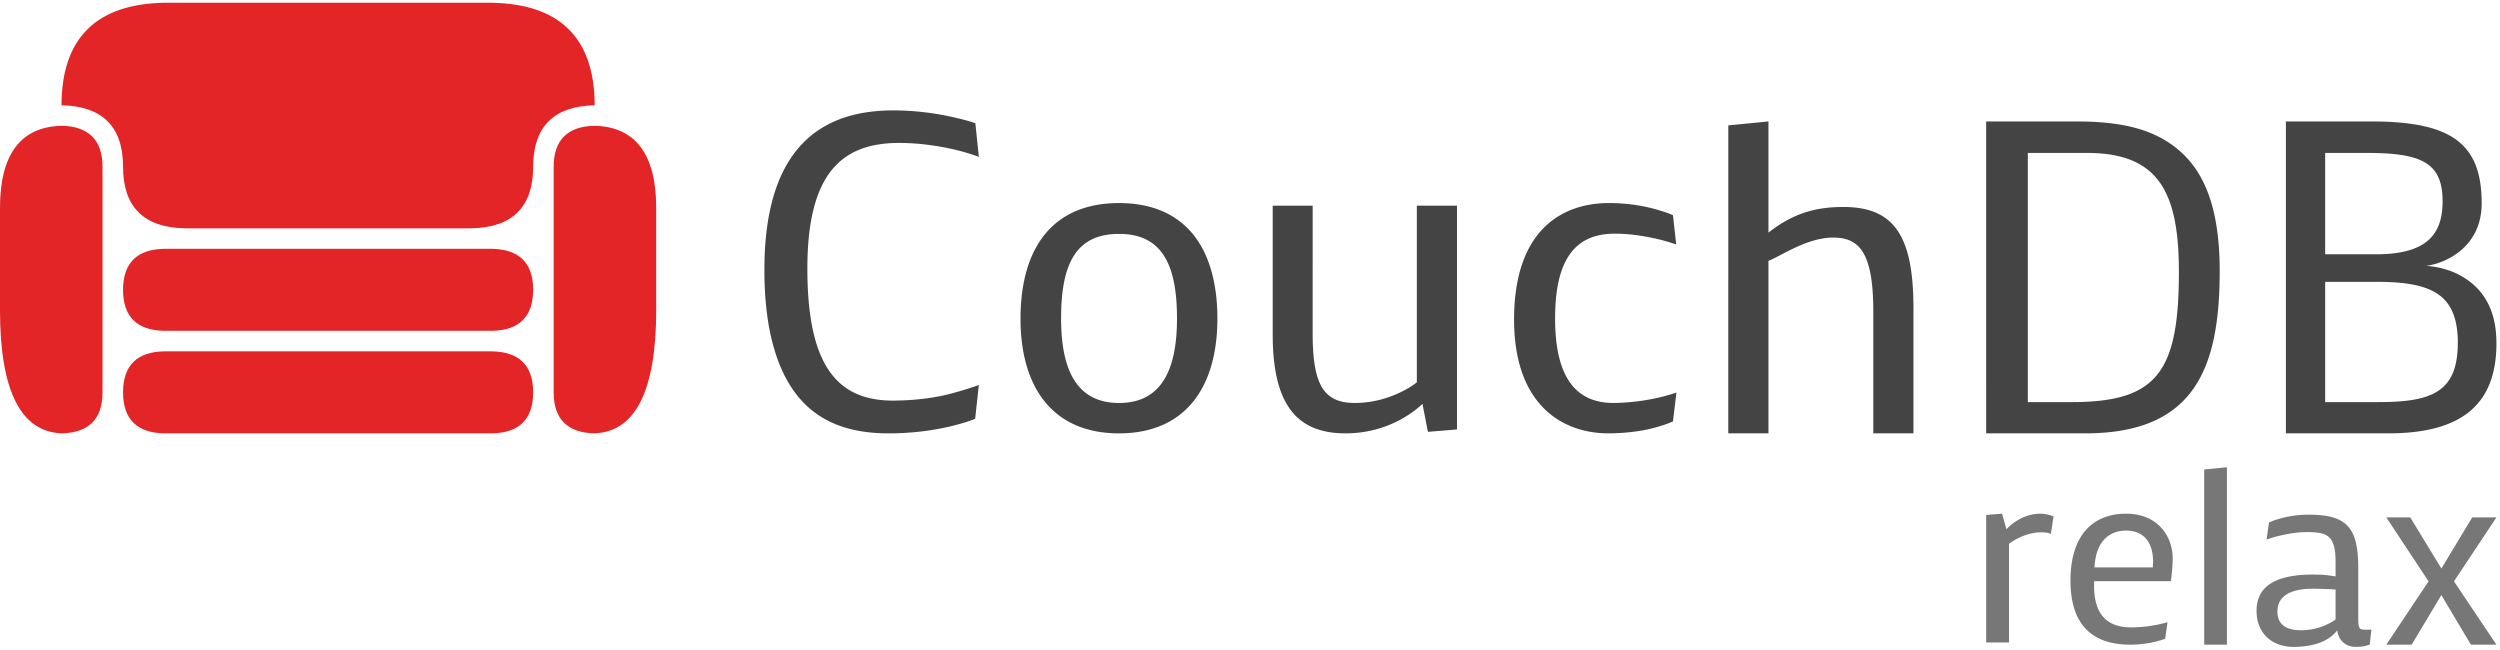 <svg xmlns="http://www.w3.org/2000/svg" width="3em" height="0.78em" viewBox="0 0 512 132"><path fill="#444" d="M229.182 41.029c13.691 0 20.138 9.334 20.138 23.692c0 13.869-6.447 23.472-20.138 23.472c-13.735 0-20.18-9.603-20.18-23.472c0-14.358 6.445-23.692 20.18-23.692m39.651.534V67.61c0 10.312 2.044 14.357 8.623 14.357c3.735 0 6.889-1.025 9.157-2.089c1.167-.546 2.232-1.158 3.165-1.838l.391-.295V41.563h8.223v45.829l-5.957.488l-1.11-5.733c-1.156 1.11-2.541 2.119-4.135 3.021c-2.719 1.543-6.621 3.023-11.646 3.023c-10.202 0-14.793-6.22-14.89-19.823l-.002-.446v-26.36zm60.676-.537c3.91 0 7.148.602 9.467 1.243c1.2.334 2.275.663 3.24 1.068l.406.178l.667 6a36 36 0 0 0-3.78-1.11c-2.312-.53-5.422-1.112-8.801-1.112c-7.956 0-12.248 5.068-12.223 17.47c.02 11.957 4.266 17.327 12.223 17.202a43.8 43.8 0 0 0 8.847-1.067a37 37 0 0 0 3.277-.898l.5-.168l-.71 5.912c-1.067.49-2.273.869-3.6 1.245c-2.274.645-5.513 1.15-9.292 1.2c-9.778.129-19.647-5.868-19.647-23.292c0-18.359 9.825-23.87 19.426-23.87m32.672-16.712v22.76c4.846-3.778 9.336-5.246 15.336-5.246c10.252 0 14.277 5.706 14.358 20.304l.001.454v25.605h-8.225V63.21c0-12.09-2.89-15.114-8.224-15.114c-5.387 0-10.856 3.864-13.094 4.703l-.15.053v35.34h-8.226V25.114zm62.898 0c7.559 0 14.73.912 20.316 5.202c5.528 4.245 9.201 11.513 9.201 25.426c0 19.89-5.184 32.986-26.854 33.245l-.662.004h-20.313V24.314zm43.074 0h17.559c16.536 0 22.535 4.668 22.535 16.759c0 9.38-8 12.446-11.38 12.802c2.714.222 5.109.896 7.203 2.089c3.596 2.051 7.201 5.824 7.201 13.778c0 12.63-7.23 18.334-21.735 18.448l-.446.001h-20.937zh17.559Zm-285.244-2.266c4.8 0 9.025.661 12.045 1.335c1.78.394 3.38.8 4.802 1.289l.712 6.89a42 42 0 0 0-4.89-1.468c-3.016-.697-7.157-1.416-11.736-1.378c-11.47.097-18.56 6.268-18.492 26.006c.066 19.157 5.823 26.82 17.647 26.758c4.935-.025 9.194-.692 12.402-1.6c1.817-.514 3.512-1.022 5.069-1.602l-.756 6.934c-1.468.579-3.111 1.073-4.935 1.512c-3.154.76-7.556 1.467-12.757 1.467c-7.157 0-13.47-1.778-18.048-6.934s-7.408-13.691-7.423-26.449c-.029-24.67 11.202-32.76 26.36-32.76m46.273 25.292c-8.89 0-11.869 6.224-11.869 17.292c0 10.222 2.98 17.336 11.87 17.336s11.867-7.113 11.867-17.336c0-11.068-3.11-17.292-11.868-17.292m198.21-16.58H415.3v51.03h8.98c17.336 0 21.933-6 21.958-26.493c.02-16.536-4.134-24.538-18.848-24.538m59.432 26.404h-10.625V81.79h10.757c10.846 0 16.402-1.867 16.404-12.135c0-9.823-5.156-12.491-16.536-12.491m-2.225-26.404h-8.402v20.76h10.357c10.18 0 13.67-3.824 13.692-10.803c.023-8.09-4.488-9.957-15.647-9.957"/><path fill="#777" d="M472.838 104.845c8.081 0 10.085 2.904 10.137 10.846l.001.33v10.242c0 1.214.128 1.842.558 2.021c.432.18 1.233.117 1.907.101l.22-.003l-.332 3.087l-.808.228c-.5.142-1.213.229-2.022.229c-1.39 0-2.328-.558-2.934-1.241c-.606-.681-.885-1.769-.885-2.173c-.456.63-1.09 1.209-1.897 1.72c-1.392.88-3.565 1.66-6.929 1.694c-4.602.043-7.712-2.833-7.712-7.41c0-6.043 5.716-7.409 11.582-7.409c1.056 0 2.077.04 2.909.138l.302.04l1.39.202v-2.857c0-5.387-1.518-6.22-5.84-6.22c-2.1 0-4.098.375-5.69.759c-.75.179-1.45.379-2.114.607l-.492.177l.506-3.516c.632-.278 1.367-.55 2.2-.784a21.8 21.8 0 0 1 5.943-.808m-37.5-.202c6.372-.038 9.524 4.374 9.634 9.001c.017.708-.061 1.895-.153 2.807c-.08.81-.14 1.558-.228 1.93l-.024.093h-15.702v.909c0 6.373 3.109 8.601 7.786 8.547a28 28 0 0 0 5.058-.531a28 28 0 0 0 1.784-.413l.416-.118l-.48 3.388c-.608.228-1.289.433-2.024.607a22 22 0 0 1-5.08.607c-8.168 0-12.29-4.4-12.29-13.123c0-9.634 4.881-13.667 11.303-13.704m20.735-9.509v36.336h-4.653V95.59zm37.549 10.267l6.372 10.468l6.321-10.468h4.956l-8.696 13.099l8.696 12.97h-5.232l-6.045-10.164l-6.093 10.164h-5.185l8.65-12.97l-8.65-13.099zm-75.73-.758c.683 0 1.34.152 1.845.278q.303.078.573.178l.261.1l-.556 3.616l-.354-.177c-.277-.077-.758-.179-1.568-.179c-1.92 0-3.562.61-4.753 1.19c-.545.264-1.059.574-1.54.908l-.357.254v20.203h-4.677v-26.118l3.261-.253l.886 3.186c1.948-2.025 4.424-3.186 6.978-3.186m48.524 20.052c0 2.604 1.744 3.818 4.804 3.818c2.123 0 3.89-.514 5.132-1.087c.608-.281 1.168-.568 1.675-.904l.297-.209h.002v-6.144l-1.24-.074l-2.604-.078c-2.984-.087-8.066.253-8.066 4.678m-30.977-16.59c-1.591 0-3.083.456-4.271 1.595c-1.142 1.093-1.957 2.766-2.199 5.584l-.027.358h11.96c0-.278.007-.479.026-.632c.031-.28.03-.556.024-.785c-.12-4.3-2.402-6.12-5.513-6.12"/><path fill="#E42528" d="M109.19 58.794c0 5.57-2.934 8.299-8.4 8.396v.003H33.598v-.003c-5.465-.097-8.399-2.826-8.399-8.396c0-5.568 2.934-8.298 8.4-8.394v-.005h67.193v.005c5.465.096 8.399 2.826 8.399 8.394m-8.4 12.604v-.005H33.598v.005c-5.465.096-8.399 2.826-8.399 8.396s2.934 8.297 8.4 8.394v.003h67.193v-.005c5.465-.095 8.399-2.824 8.399-8.394s-2.934-8.298-8.4-8.394m20.999-46.191v-.005c-5.466.097-8.4 2.826-8.4 8.395v46.195c0 5.57 2.934 8.298 8.4 8.394v-.008c8.198-.288 12.599-8.476 12.599-25.184V41.996c0-11.138-4.401-16.596-12.6-16.79M12.6 25.203v.005C4.401 25.4 0 30.858 0 41.997v20.997C0 79.702 4.401 87.89 12.6 88.178v.008c5.465-.095 8.398-2.824 8.398-8.394V33.597c0-5.57-2.933-8.298-8.399-8.395m109.19-4.204c0-13.923-7.335-20.746-20.998-20.987V0H33.597v.011C19.935.252 12.6 7.075 12.6 20.998v.007c8.198.145 12.6 4.239 12.6 12.592s4.4 12.447 12.598 12.592v.006h58.795v-.006c8.197-.145 12.598-4.238 12.598-12.592s4.4-12.447 12.599-12.592z"/></svg>